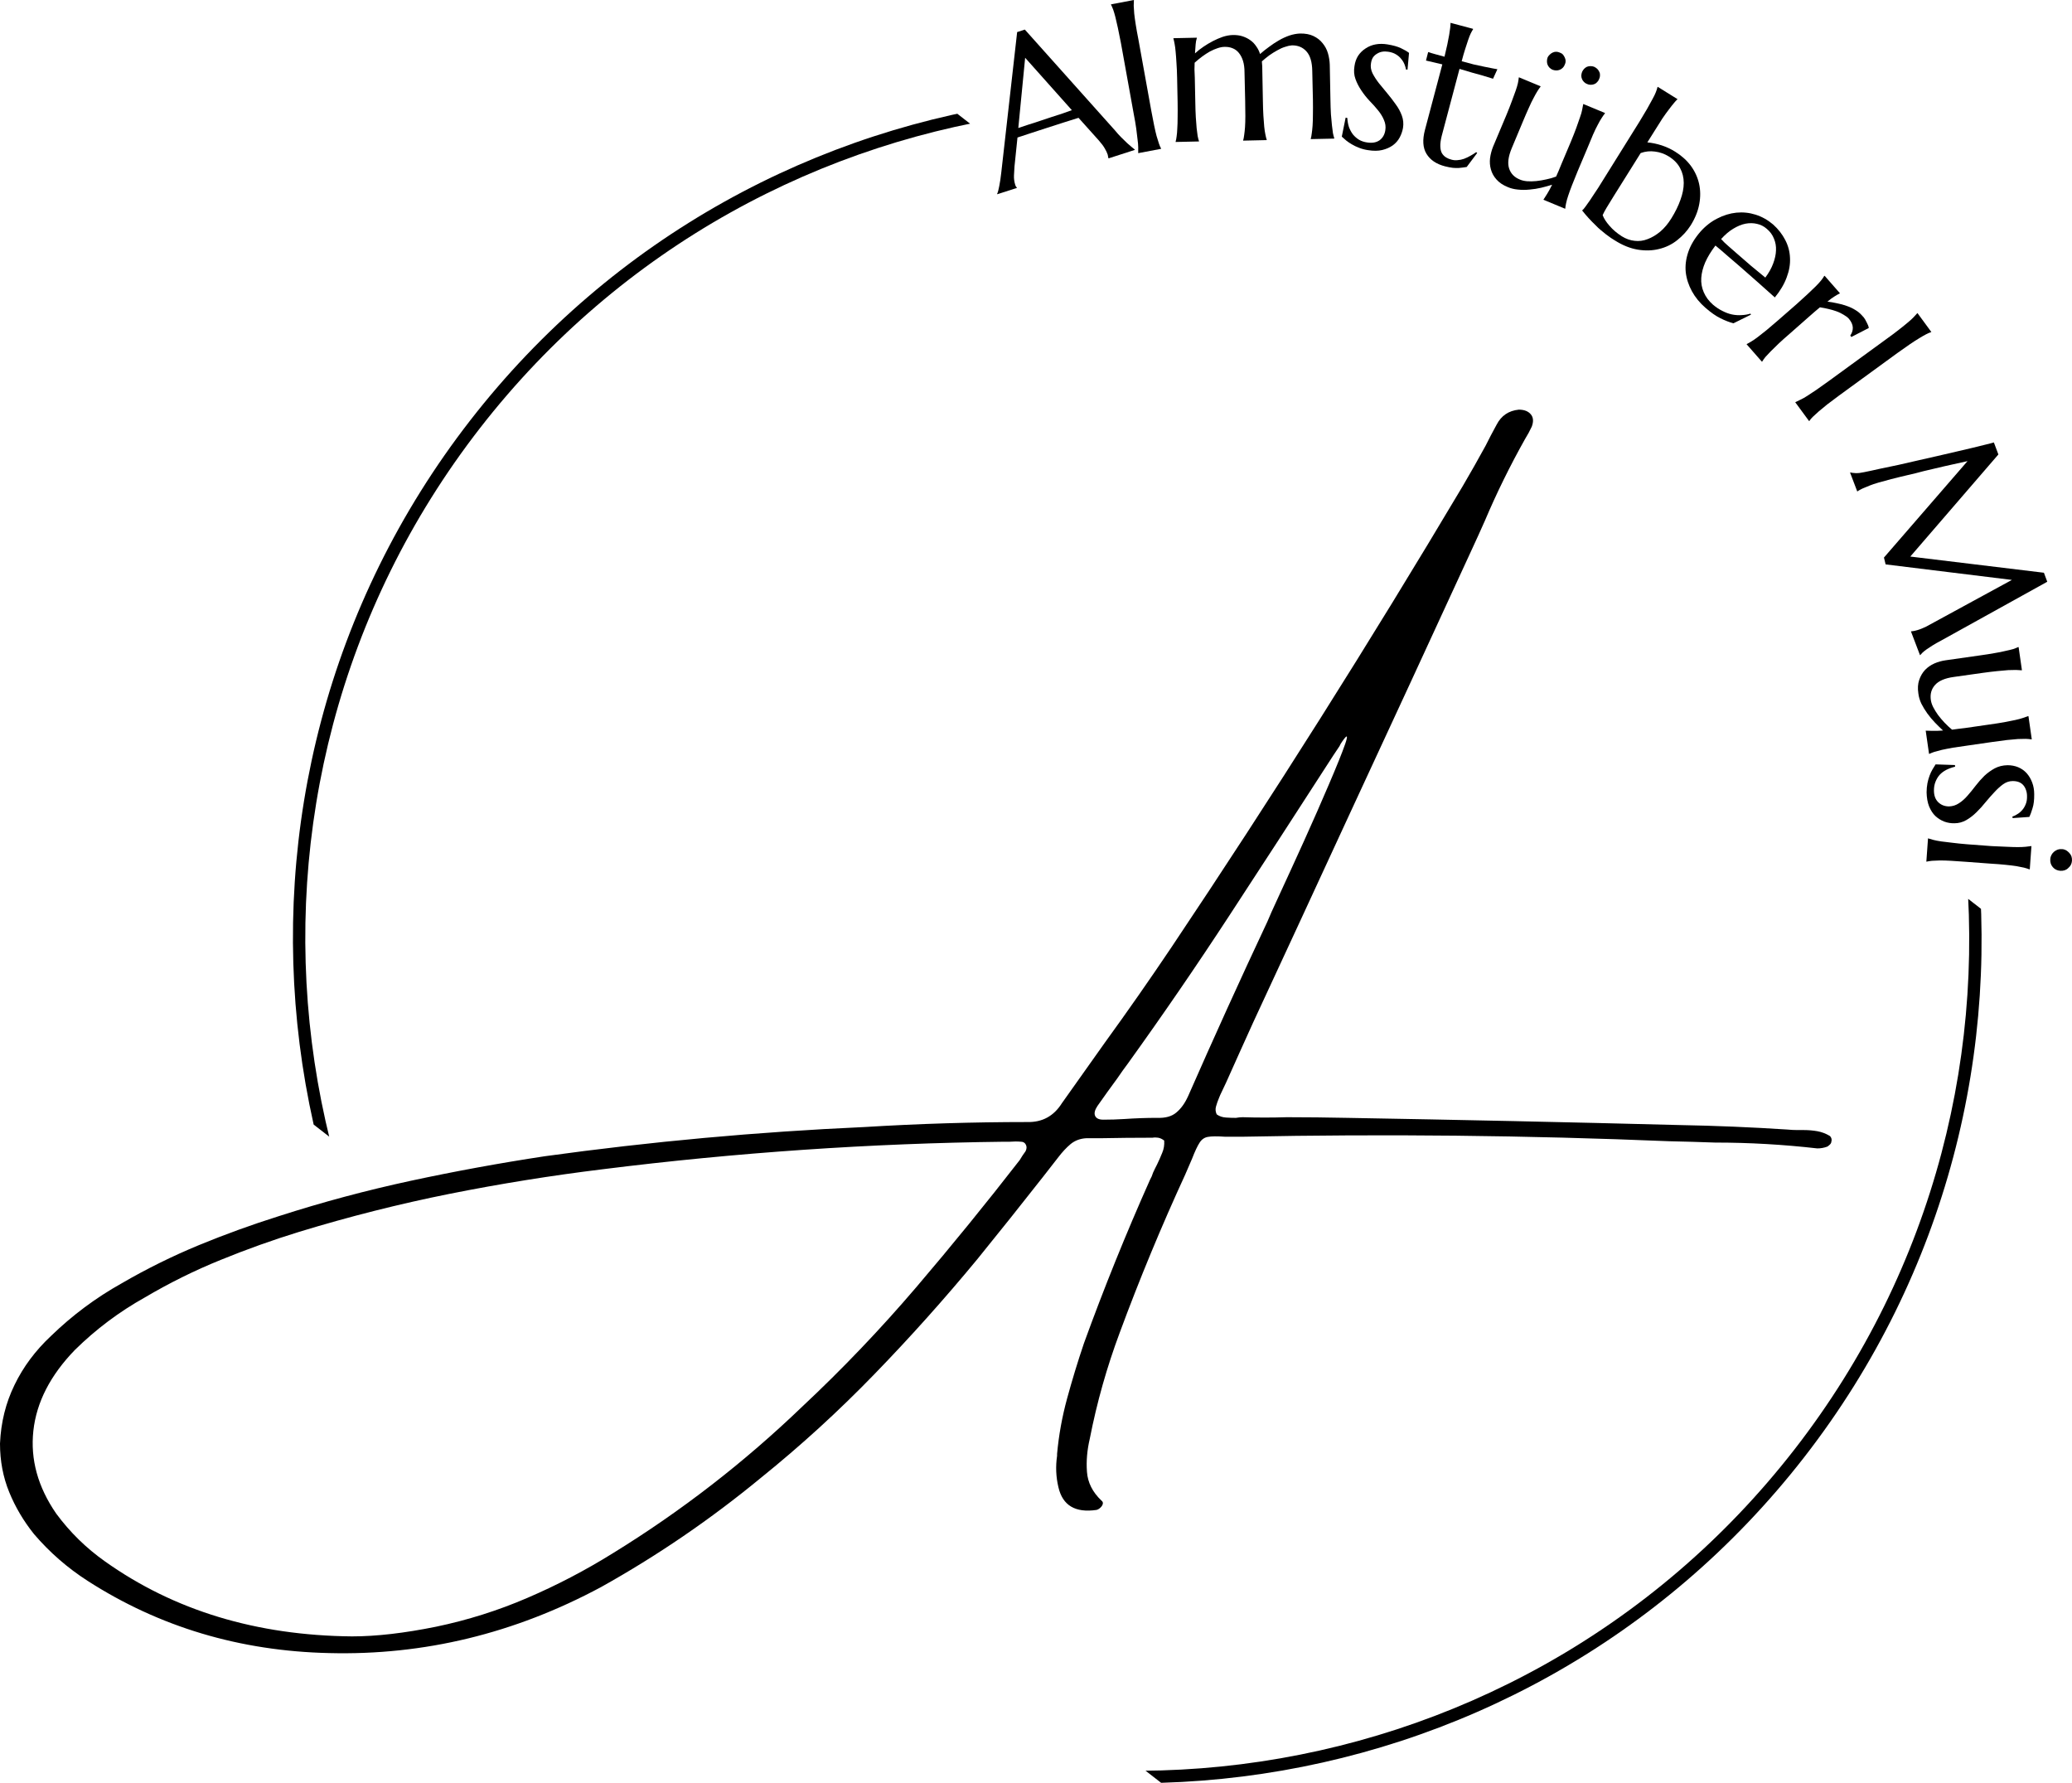 <?xml version="1.0" encoding="UTF-8" standalone="no"?>
<svg
   width="258.775"
   zoomAndPan="magnify"
   viewBox="0 0 194.081 167.003"
   height="222.671"
   preserveAspectRatio="xMidYMid"
   version="1.2"
   id="svg42"
   sodipodi:docname="favicon.svg"
   inkscape:version="1.4.2 (ebf0e940d0, 2025-05-08)"
   xmlns:inkscape="http://www.inkscape.org/namespaces/inkscape"
   xmlns:sodipodi="http://sodipodi.sourceforge.net/DTD/sodipodi-0.dtd"
   xmlns="http://www.w3.org/2000/svg"
   xmlns:svg="http://www.w3.org/2000/svg">
  <sodipodi:namedview
     id="namedview42"
     pagecolor="#ffffff"
     bordercolor="#000000"
     borderopacity="0.25"
     inkscape:showpageshadow="2"
     inkscape:pageopacity="0.0"
     inkscape:pagecheckerboard="0"
     inkscape:deskcolor="#d1d1d1"
     inkscape:zoom="1.516"
     inkscape:cx="138.19261"
     inkscape:cy="111.47757"
     inkscape:window-width="1920"
     inkscape:window-height="1011"
     inkscape:window-x="0"
     inkscape:window-y="0"
     inkscape:window-maximized="1"
     inkscape:current-layer="svg42" />
  <defs
     id="defs4">
    <clipPath
       id="ffd4153603">
      <path
         d="M 111,112 H 270 V 271 H 111 Z m 0,0"
         id="path1" />
    </clipPath>
    <clipPath
       id="0b10210aaf">
      <path
         d="m 90.785,191.297 68.543,-88.258 124.988,97.062 -68.543,88.262 z m 0,0"
         id="path2" />
    </clipPath>
    <clipPath
       id="0ceaa487d7">
      <path
         d="m 90.727,191.375 69.461,-89.445 124.988,97.066 -69.465,89.445 z m 0,0"
         id="path3" />
    </clipPath>
    <clipPath
       id="7cd953c83e">
      <path
         d="M 79.707,205.562 176.773,80.574 301.758,177.641 204.695,302.625 Z m 0,0"
         id="path4" />
    </clipPath>
  </defs>
  <g
     id="49716177c2"
     transform="translate(-84.209,-103.685)">
    <g
       clip-rule="nonzero"
       clip-path="url(#ffd4153603)"
       id="g8">
      <g
         clip-rule="nonzero"
         clip-path="url(#0b10210aaf)"
         id="g7">
        <g
           clip-rule="nonzero"
           clip-path="url(#0ceaa487d7)"
           id="g6">
          <g
             clip-rule="nonzero"
             clip-path="url(#7cd953c83e)"
             id="g5">
            <path
               style="fill:#000000;fill-opacity:1;fill-rule:nonzero;stroke:none"
               d="m 253.227,240.133 c -26.754,34.449 -76.578,40.715 -111.027,13.961 -34.445,-26.754 -40.711,-76.578 -13.957,-111.023 26.75,-34.449 76.574,-40.715 111.023,-13.961 34.449,26.75 40.715,76.578 13.961,111.023 z m -124.062,-96.348 c -26.371,33.957 -20.203,83.016 13.754,109.387 33.957,26.367 83.016,20.199 109.387,-13.754 26.367,-33.957 20.199,-83.016 -13.754,-109.387 -33.957,-26.371 -83.016,-20.199 -109.387,13.754 z m 0,0"
               id="path5" />
          </g>
        </g>
      </g>
    </g>
    <g
       style="fill:#000000;fill-opacity:1"
       id="g10">
      <g
         transform="translate(119.959,233.973)"
         id="g9">
        <path
           style="stroke:none"
           d="m 134.469,-22.734 c -3.168,-0.363 -6.359,-0.547 -9.578,-0.547 -1.406,-0.051 -2.84,-0.094 -4.297,-0.125 -13.293,-0.551 -26.609,-0.691 -39.953,-0.422 -0.668,0 -1.215,0 -1.641,0 -0.742,-0.051 -1.277,-0.047 -1.609,0.016 -0.324,0.055 -0.586,0.234 -0.781,0.547 -0.199,0.305 -0.434,0.805 -0.703,1.5 -0.18,0.398 -0.391,0.891 -0.641,1.484 -2.23,4.844 -4.273,9.773 -6.125,14.781 -1.211,3.242 -2.148,6.555 -2.812,9.953 -0.25,1.062 -0.34,2.094 -0.266,3.094 0.07,1.008 0.523,1.91 1.359,2.703 0.113,0.082 0.156,0.188 0.125,0.312 -0.031,0.125 -0.105,0.238 -0.219,0.344 -0.117,0.113 -0.242,0.188 -0.375,0.219 -1.98,0.289 -3.168,-0.418 -3.562,-2.125 -0.23,-0.961 -0.273,-1.945 -0.125,-2.953 0,-0.086 0,-0.141 0,-0.172 0.156,-1.742 0.469,-3.469 0.938,-5.188 0.469,-1.719 0.992,-3.441 1.578,-5.172 1.875,-5.164 3.938,-10.27 6.188,-15.312 0.125,-0.219 0.219,-0.438 0.281,-0.656 0.113,-0.25 0.238,-0.504 0.375,-0.766 0.176,-0.363 0.336,-0.727 0.484,-1.094 0.156,-0.363 0.219,-0.75 0.188,-1.156 -0.188,-0.145 -0.375,-0.234 -0.562,-0.266 -0.18,-0.031 -0.355,-0.031 -0.531,0 -0.031,0 -0.074,0 -0.125,0 -1.562,0 -3.133,0.016 -4.703,0.047 -0.43,0 -0.887,0 -1.375,0 -0.574,0.031 -1.062,0.215 -1.469,0.547 -0.398,0.336 -0.777,0.742 -1.141,1.219 -0.48,0.617 -0.961,1.23 -1.438,1.844 -2.043,2.605 -4.102,5.184 -6.172,7.734 -3.074,3.719 -6.281,7.305 -9.625,10.75 -3.336,3.445 -6.875,6.68 -10.625,9.703 -4.711,3.883 -9.711,7.301 -15,10.25 -8.094,4.344 -16.578,6.398 -25.453,6.172 -8.363,-0.188 -15.906,-2.445 -22.625,-6.766 -1.883,-1.211 -3.555,-2.668 -5.016,-4.375 -0.977,-1.219 -1.754,-2.531 -2.328,-3.938 C -35.461,8.055 -35.75,6.539 -35.75,4.906 c 0.086,-1.98 0.539,-3.809 1.359,-5.484 0.812,-1.688 1.953,-3.219 3.422,-4.594 2,-1.938 4.203,-3.578 6.609,-4.922 2.344,-1.363 4.758,-2.555 7.234,-3.578 2.48,-1.02 4.98,-1.926 7.5,-2.719 4.074,-1.312 8.195,-2.414 12.359,-3.312 4.164,-0.895 8.348,-1.66 12.547,-2.297 9.945,-1.375 19.922,-2.285 29.922,-2.734 5.113,-0.312 10.207,-0.469 15.281,-0.469 1.395,0.031 2.473,-0.555 3.234,-1.766 1.344,-1.895 2.691,-3.797 4.047,-5.703 2.113,-2.914 4.188,-5.883 6.219,-8.906 9.488,-14.164 18.582,-28.562 27.281,-43.188 0.727,-1.238 1.441,-2.5 2.141,-3.781 0.32,-0.645 0.664,-1.301 1.031,-1.969 0.438,-0.844 1.129,-1.312 2.078,-1.406 0.508,0 0.883,0.148 1.125,0.438 0.238,0.281 0.27,0.664 0.094,1.141 -0.188,0.406 -0.398,0.793 -0.625,1.156 -1.418,2.523 -2.672,5.074 -3.766,7.656 -0.406,0.918 -0.812,1.812 -1.219,2.688 -3.824,8.312 -7.668,16.633 -11.531,24.953 -2.961,6.418 -5.938,12.855 -8.938,19.312 -0.867,1.906 -1.719,3.805 -2.562,5.688 -0.188,0.406 -0.371,0.793 -0.547,1.156 -0.031,0.086 -0.07,0.172 -0.109,0.266 -0.117,0.273 -0.211,0.539 -0.281,0.797 -0.074,0.25 -0.055,0.5 0.062,0.75 0.25,0.18 0.539,0.277 0.875,0.297 0.332,0.023 0.641,0.031 0.922,0.031 0.227,-0.039 0.438,-0.062 0.625,-0.062 1.375,0.043 2.758,0.043 4.156,0 1.883,0 3.781,0.023 5.688,0.062 10.352,0.18 20.711,0.402 31.078,0.672 3.395,0.062 6.77,0.203 10.125,0.422 0.301,0.031 0.613,0.047 0.938,0.047 0.188,0 0.391,0 0.609,0 0.426,0 0.844,0.039 1.25,0.109 0.406,0.074 0.789,0.219 1.156,0.438 0.07,0.055 0.125,0.133 0.156,0.234 0.031,0.105 0.031,0.195 0,0.266 0,0.117 -0.047,0.219 -0.141,0.312 -0.094,0.086 -0.172,0.148 -0.234,0.188 -0.305,0.117 -0.621,0.172 -0.953,0.172 z M 60.312,-22.469 c 0.113,-0.227 0.125,-0.43 0.031,-0.609 -0.094,-0.188 -0.246,-0.281 -0.453,-0.281 -0.336,-0.031 -0.684,-0.031 -1.047,0 -0.188,0 -0.371,0 -0.547,0 -12.523,0.148 -25.055,1.008 -37.594,2.578 -4.793,0.586 -9.562,1.352 -14.312,2.297 -4.742,0.949 -9.441,2.137 -14.109,3.562 -2.477,0.762 -4.926,1.637 -7.344,2.625 -2.426,0.98 -4.797,2.152 -7.109,3.516 -2.406,1.344 -4.594,2.984 -6.562,4.922 -2.301,2.375 -3.598,4.898 -3.891,7.578 -0.289,2.676 0.422,5.258 2.141,7.75 1.281,1.738 2.809,3.234 4.578,4.484 6.469,4.594 14.18,6.93 23.125,7.016 2.281,0 4.906,-0.305 7.875,-0.906 2.957,-0.617 5.812,-1.516 8.562,-2.703 2.75,-1.18 5.422,-2.574 8.016,-4.188 C 28.055,11.242 33.969,6.664 39.406,1.438 c 3.77,-3.531 7.32,-7.25 10.656,-11.156 3.332,-3.906 6.566,-7.879 9.703,-11.922 0.176,-0.301 0.359,-0.578 0.547,-0.828 z m 15.219,-5.141 c 2.406,-5.477 4.883,-10.938 7.438,-16.375 0.113,-0.301 0.5,-1.16 1.156,-2.578 0.656,-1.414 1.41,-3.066 2.266,-4.953 0.852,-1.883 1.633,-3.66 2.344,-5.328 0.719,-1.676 1.223,-2.93 1.516,-3.766 0.289,-0.844 0.203,-0.926 -0.266,-0.25 -0.117,0.156 -0.203,0.309 -0.266,0.453 -0.398,0.586 -0.777,1.164 -1.141,1.734 -3.043,4.719 -6.102,9.43 -9.172,14.125 -3.062,4.688 -6.234,9.312 -9.516,13.875 -0.324,0.43 -0.648,0.883 -0.969,1.359 -0.637,0.867 -1.262,1.734 -1.875,2.609 -0.25,0.375 -0.324,0.684 -0.219,0.922 0.113,0.242 0.367,0.359 0.766,0.359 0.664,0 1.32,-0.02 1.969,-0.062 1.031,-0.07 2.051,-0.109 3.062,-0.109 0.781,0.031 1.383,-0.133 1.812,-0.5 0.438,-0.363 0.801,-0.867 1.094,-1.516 z m 0,0"
           id="path8" />
      </g>
    </g>
    <g
       style="fill:#000000;fill-opacity:1"
       id="g12">
      <g
         transform="translate(177.796,121.814)"
         id="g11">
        <path
           style="stroke:none"
           d="m 10.25,-3.297 -0.016,-0.031 c 0,-0.031 -0.012,-0.078 -0.031,-0.141 -0.012,-0.07 -0.023,-0.129 -0.031,-0.172 -0.062,-0.188 -0.156,-0.383 -0.281,-0.594 -0.125,-0.219 -0.312,-0.469 -0.562,-0.75 L 7.438,-7.094 C 7.102,-6.988 6.656,-6.848 6.094,-6.672 5.539,-6.492 4.941,-6.301 4.297,-6.094 3.816,-5.938 3.352,-5.785 2.906,-5.641 2.457,-5.492 2.062,-5.363 1.719,-5.25 L 1.438,-2.531 c -0.012,0.25 -0.027,0.527 -0.047,0.828 C 1.379,-1.41 1.414,-1.125 1.5,-0.844 c 0.02,0.074 0.047,0.137 0.078,0.188 0.031,0.043 0.055,0.074 0.078,0.094 L 1.672,-0.531 -0.172,0.062 -0.188,0.031 c 0.074,-0.156 0.141,-0.406 0.203,-0.75 0.07,-0.344 0.133,-0.766 0.188,-1.266 L 1.688,-15.125 l 0.719,-0.234 8.453,9.453 c 0.188,0.23 0.379,0.445 0.578,0.641 0.207,0.199 0.395,0.383 0.562,0.547 0.176,0.156 0.328,0.289 0.453,0.391 0.125,0.105 0.207,0.172 0.25,0.203 l 0.016,0.031 z M 2.781,-6.469 C 3.125,-6.57 3.477,-6.688 3.844,-6.812 4.219,-6.938 4.578,-7.055 4.922,-7.172 5.273,-7.285 5.613,-7.395 5.938,-7.5 6.258,-7.613 6.551,-7.719 6.812,-7.812 l -4.375,-4.906 -0.641,6.578 z m 0,0"
           id="path10" />
      </g>
    </g>
    <g
       style="fill:#000000;fill-opacity:1"
       id="g14">
      <g
         transform="translate(189.59,118.248)"
         id="g13">
        <path
           style="stroke:none"
           d="m -0.391,-10.562 c -0.102,-0.531 -0.195,-0.992 -0.281,-1.391 C -0.766,-12.348 -0.844,-12.688 -0.906,-12.969 -0.977,-13.25 -1.047,-13.477 -1.109,-13.656 -1.18,-13.844 -1.25,-14 -1.312,-14.125 v -0.031 l 2.141,-0.406 v 0.031 c -0.012,0.148 -0.016,0.32 -0.016,0.516 0.008,0.188 0.023,0.43 0.047,0.719 0.031,0.293 0.078,0.637 0.141,1.031 0.062,0.398 0.145,0.859 0.25,1.391 l 1.203,6.656 c 0.102,0.523 0.191,0.98 0.266,1.375 0.082,0.398 0.16,0.734 0.234,1.016 0.082,0.281 0.156,0.516 0.219,0.703 0.062,0.188 0.129,0.344 0.203,0.469 V -0.625 L 1.234,-0.219 V -0.25 c 0,-0.145 0,-0.316 0,-0.516 0,-0.195 -0.023,-0.441 -0.062,-0.734 -0.031,-0.289 -0.074,-0.633 -0.125,-1.031 C 0.992,-2.926 0.914,-3.383 0.812,-3.906 Z m 0,0"
           id="path12" />
      </g>
    </g>
    <g
       style="fill:#000000;fill-opacity:1"
       id="g16">
      <g
         transform="translate(193.14,117.012)"
         id="g15">
        <path
           style="stroke:none"
           d="M 7.641,-6.547 C 7.641,-6.961 7.594,-7.32 7.5,-7.625 7.406,-7.926 7.273,-8.176 7.109,-8.375 6.953,-8.57 6.754,-8.719 6.516,-8.812 c -0.23,-0.094 -0.48,-0.133 -0.75,-0.125 -0.199,0 -0.418,0.043 -0.656,0.125 -0.23,0.074 -0.469,0.18 -0.719,0.312 -0.242,0.137 -0.48,0.293 -0.719,0.469 -0.242,0.18 -0.477,0.371 -0.703,0.578 -0.012,0.199 -0.016,0.414 -0.016,0.641 0.008,0.23 0.02,0.48 0.031,0.75 l 0.047,2.297 c 0.008,0.531 0.023,1 0.047,1.406 0.031,0.398 0.055,0.742 0.078,1.031 0.031,0.293 0.062,0.539 0.094,0.734 0.039,0.199 0.082,0.359 0.125,0.484 v 0.031 L 1.188,-0.031 V -0.062 c 0.039,-0.133 0.07,-0.301 0.094,-0.5 0.031,-0.195 0.051,-0.441 0.062,-0.734 0.02,-0.289 0.031,-0.633 0.031,-1.031 0.008,-0.406 0.008,-0.875 0,-1.406 L 1.328,-6.031 C 1.316,-6.57 1.297,-7.039 1.266,-7.438 1.242,-7.844 1.219,-8.191 1.188,-8.484 1.164,-8.773 1.133,-9.016 1.094,-9.203 1.062,-9.398 1.023,-9.566 0.984,-9.703 V -9.75 l 2.188,-0.047 V -9.75 c -0.055,0.156 -0.09,0.352 -0.109,0.578 -0.023,0.219 -0.043,0.5 -0.062,0.844 0.238,-0.219 0.504,-0.426 0.797,-0.625 0.289,-0.195 0.586,-0.375 0.891,-0.531 0.301,-0.156 0.602,-0.285 0.906,-0.391 0.312,-0.102 0.617,-0.16 0.922,-0.172 0.363,-0.008 0.68,0.031 0.953,0.125 0.281,0.094 0.523,0.219 0.734,0.375 0.219,0.156 0.398,0.352 0.547,0.578 0.156,0.219 0.27,0.453 0.344,0.703 0.258,-0.227 0.539,-0.453 0.844,-0.672 0.301,-0.227 0.609,-0.43 0.922,-0.609 0.32,-0.188 0.648,-0.336 0.984,-0.453 0.344,-0.113 0.676,-0.176 1,-0.188 0.488,-0.008 0.906,0.07 1.25,0.234 0.352,0.168 0.641,0.391 0.859,0.672 0.227,0.273 0.395,0.586 0.5,0.938 0.102,0.355 0.16,0.715 0.172,1.078 l 0.062,3.234 c 0.008,0.531 0.023,1 0.047,1.406 0.031,0.398 0.062,0.742 0.094,1.031 0.031,0.293 0.062,0.539 0.094,0.734 0.039,0.188 0.082,0.352 0.125,0.484 v 0.031 l -2.203,0.047 v -0.031 c 0.039,-0.133 0.07,-0.301 0.094,-0.5 0.031,-0.195 0.055,-0.441 0.078,-0.734 0.02,-0.289 0.031,-0.633 0.031,-1.031 0.008,-0.406 0.008,-0.875 0,-1.406 l -0.062,-2.688 c -0.012,-0.832 -0.195,-1.441 -0.547,-1.828 -0.344,-0.383 -0.797,-0.57 -1.359,-0.562 -0.188,0.012 -0.402,0.059 -0.641,0.141 -0.242,0.074 -0.484,0.184 -0.734,0.328 -0.25,0.137 -0.5,0.293 -0.75,0.469 -0.242,0.18 -0.469,0.367 -0.688,0.562 0.008,0.074 0.016,0.152 0.016,0.234 0.008,0.074 0.016,0.141 0.016,0.203 l 0.062,3.234 c 0.008,0.531 0.023,1 0.047,1.406 0.031,0.398 0.055,0.742 0.078,1.031 0.031,0.293 0.066,0.539 0.109,0.734 0.039,0.199 0.082,0.367 0.125,0.5 v 0.031 L 7.516,-0.156 V -0.188 c 0.039,-0.133 0.07,-0.301 0.094,-0.5 0.031,-0.195 0.055,-0.441 0.078,-0.734 0.02,-0.289 0.031,-0.633 0.031,-1.031 0,-0.406 -0.008,-0.875 -0.016,-1.406 z m 0,0"
           id="path14" />
      </g>
    </g>
    <g
       style="fill:#000000;fill-opacity:1"
       id="g18">
      <g
         transform="translate(209.159,117.029)"
         id="g17">
        <path
           style="stroke:none"
           d="M 6.891,-6.828 H 6.75 C 6.727,-6.973 6.68,-7.133 6.609,-7.312 6.535,-7.5 6.43,-7.672 6.297,-7.828 6.172,-7.992 6.008,-8.133 5.812,-8.25 5.613,-8.375 5.367,-8.457 5.078,-8.5 4.879,-8.531 4.691,-8.531 4.516,-8.5 4.336,-8.469 4.176,-8.406 4.031,-8.312 3.883,-8.227 3.758,-8.113 3.656,-7.969 3.562,-7.82 3.5,-7.641 3.469,-7.422 c -0.055,0.312 -0.008,0.625 0.141,0.938 0.156,0.305 0.352,0.609 0.594,0.922 0.25,0.312 0.516,0.637 0.797,0.969 0.281,0.336 0.539,0.672 0.781,1.016 0.25,0.336 0.441,0.688 0.578,1.062 C 6.492,-2.148 6.531,-1.77 6.469,-1.375 6.414,-1.062 6.312,-0.758 6.156,-0.469 6,-0.176 5.785,0.066 5.516,0.266 5.242,0.461 4.914,0.609 4.531,0.703 4.145,0.797 3.703,0.801 3.203,0.719 2.898,0.676 2.617,0.602 2.359,0.5 2.109,0.406 1.879,0.297 1.672,0.172 1.473,0.055 1.297,-0.062 1.141,-0.188 0.984,-0.32 0.848,-0.441 0.734,-0.547 L 1.094,-2.328 1.25,-2.297 c 0.02,0.312 0.07,0.602 0.156,0.859 0.094,0.25 0.219,0.48 0.375,0.688 0.164,0.199 0.359,0.367 0.578,0.5 C 2.578,-0.125 2.832,-0.039 3.125,0 3.582,0.07 3.961,0.004 4.266,-0.203 4.566,-0.422 4.75,-0.738 4.812,-1.156 4.863,-1.477 4.82,-1.789 4.688,-2.094 4.562,-2.406 4.375,-2.711 4.125,-3.016 3.883,-3.316 3.617,-3.613 3.328,-3.906 3.047,-4.207 2.789,-4.531 2.562,-4.875 2.332,-5.219 2.148,-5.57 2.016,-5.938 1.879,-6.312 1.848,-6.719 1.922,-7.156 1.973,-7.52 2.086,-7.844 2.266,-8.125 2.453,-8.406 2.688,-8.633 2.969,-8.812 3.25,-9 3.562,-9.125 3.906,-9.188 4.25,-9.25 4.613,-9.25 5,-9.188 c 0.531,0.086 0.957,0.203 1.281,0.359 0.332,0.156 0.582,0.305 0.75,0.438 z m 0,0"
           id="path16" />
      </g>
    </g>
    <g
       style="fill:#000000;fill-opacity:1"
       id="g20">
      <g
         transform="translate(215.294,117.934)"
         id="g19">
        <path
           style="stroke:none"
           d="M 4.875,0.703 C 5.051,0.754 5.238,0.77 5.438,0.75 5.645,0.738 5.848,0.695 6.047,0.625 6.242,0.551 6.441,0.457 6.641,0.344 6.836,0.238 7.02,0.125 7.188,0 l 0.094,0.078 -0.984,1.312 C 6.203,1.398 6.094,1.414 5.969,1.438 5.852,1.457 5.711,1.473 5.547,1.484 5.391,1.492 5.207,1.488 5,1.469 4.789,1.445 4.547,1.398 4.266,1.328 3.453,1.117 2.875,0.727 2.531,0.156 2.188,-0.406 2.141,-1.156 2.391,-2.094 l 1.625,-6.125 L 2.484,-8.578 2.688,-9.375 c 0.188,0.062 0.41,0.133 0.672,0.203 0.258,0.074 0.547,0.152 0.859,0.234 0.102,-0.438 0.191,-0.82 0.266,-1.156 0.07,-0.344 0.129,-0.641 0.172,-0.891 0.039,-0.25 0.07,-0.461 0.094,-0.641 0.02,-0.176 0.031,-0.32 0.031,-0.438 v -0.047 l 2.109,0.562 V -11.5 c -0.062,0.094 -0.137,0.227 -0.219,0.391 -0.074,0.156 -0.152,0.355 -0.234,0.594 -0.086,0.242 -0.18,0.527 -0.281,0.859 -0.105,0.324 -0.215,0.703 -0.328,1.141 0.375,0.105 0.742,0.203 1.109,0.297 0.375,0.086 0.711,0.156 1.016,0.219 0.312,0.062 0.57,0.117 0.781,0.156 0.219,0.043 0.363,0.07 0.438,0.078 L 8.766,-6.875 C 8.453,-6.969 8.129,-7.066 7.797,-7.172 7.504,-7.254 7.164,-7.348 6.781,-7.453 6.406,-7.566 6.02,-7.68 5.625,-7.797 L 3.953,-1.5 c -0.094,0.387 -0.137,0.711 -0.125,0.969 0.008,0.262 0.062,0.477 0.156,0.641 C 4.086,0.273 4.219,0.406 4.375,0.5 c 0.156,0.094 0.32,0.16 0.5,0.203 z m 0,0"
           id="path18" />
      </g>
    </g>
    <g
       style="fill:#000000;fill-opacity:1"
       id="g22">
      <g
         transform="translate(221.718,119.455)"
         id="g21">
        <path
           style="stroke:none"
           d="M 4.094,-1.891 C 3.77,-1.117 3.688,-0.488 3.844,0 4,0.488 4.336,0.836 4.859,1.047 5.047,1.129 5.27,1.18 5.531,1.203 5.801,1.223 6.086,1.219 6.391,1.188 6.703,1.156 7.016,1.102 7.328,1.031 7.648,0.969 7.957,0.879 8.25,0.766 8.32,0.598 8.398,0.422 8.484,0.234 8.566,0.047 8.648,-0.156 8.734,-0.375 L 9.625,-2.484 c 0.207,-0.5 0.379,-0.938 0.516,-1.312 0.133,-0.383 0.25,-0.711 0.344,-0.984 0.102,-0.281 0.172,-0.516 0.203,-0.703 0.039,-0.188 0.07,-0.352 0.094,-0.5 l 0.016,-0.047 2.031,0.844 -0.016,0.047 c -0.094,0.117 -0.195,0.258 -0.297,0.422 -0.105,0.156 -0.227,0.367 -0.359,0.625 -0.137,0.25 -0.289,0.562 -0.453,0.938 -0.156,0.375 -0.34,0.812 -0.547,1.312 L 10.266,0.266 C 10.066,0.754 9.895,1.18 9.75,1.547 9.602,1.922 9.484,2.25 9.391,2.531 9.297,2.812 9.227,3.051 9.188,3.25 9.145,3.445 9.117,3.613 9.109,3.75 L 9.094,3.781 7.062,2.938 7.078,2.906 C 7.172,2.77 7.281,2.598 7.406,2.391 7.539,2.18 7.695,1.895 7.875,1.531 7.551,1.633 7.211,1.727 6.859,1.812 6.504,1.895 6.141,1.953 5.766,1.984 c -0.375,0.039 -0.742,0.039 -1.094,0 C 4.328,1.953 4.008,1.875 3.719,1.75 3.258,1.562 2.906,1.32 2.656,1.031 2.406,0.75 2.234,0.438 2.141,0.094 2.047,-0.238 2.02,-0.586 2.062,-0.953 2.113,-1.328 2.207,-1.688 2.344,-2.031 L 3.594,-5 C 3.801,-5.5 3.973,-5.938 4.109,-6.312 4.254,-6.695 4.375,-7.023 4.469,-7.297 c 0.094,-0.27 0.16,-0.5 0.203,-0.688 0.039,-0.195 0.066,-0.363 0.078,-0.5 L 4.766,-8.531 6.797,-7.688 6.781,-7.641 C 6.695,-7.535 6.602,-7.398 6.5,-7.234 6.395,-7.066 6.273,-6.852 6.141,-6.594 c -0.137,0.25 -0.289,0.562 -0.453,0.938 -0.168,0.367 -0.355,0.797 -0.562,1.297 z m 3.359,-8.5 c 0.051,-0.102 0.117,-0.191 0.203,-0.266 0.082,-0.082 0.172,-0.145 0.266,-0.188 0.102,-0.051 0.211,-0.078 0.328,-0.078 0.113,0 0.227,0.027 0.344,0.078 0.125,0.043 0.223,0.105 0.297,0.188 0.07,0.086 0.129,0.18 0.172,0.281 0.051,0.105 0.078,0.215 0.078,0.328 0,0.117 -0.027,0.227 -0.078,0.328 -0.043,0.117 -0.105,0.215 -0.188,0.297 -0.086,0.086 -0.18,0.148 -0.281,0.188 -0.105,0.043 -0.215,0.062 -0.328,0.062 -0.105,0 -0.219,-0.02 -0.344,-0.062 C 7.805,-9.285 7.707,-9.352 7.625,-9.438 7.551,-9.52 7.492,-9.609 7.453,-9.703 c -0.043,-0.102 -0.062,-0.211 -0.062,-0.328 0,-0.125 0.02,-0.242 0.062,-0.359 z m 3.234,1.344 c 0.051,-0.102 0.113,-0.195 0.188,-0.281 0.082,-0.082 0.172,-0.145 0.266,-0.188 0.102,-0.039 0.211,-0.062 0.328,-0.062 0.125,0 0.238,0.023 0.344,0.062 0.113,0.055 0.211,0.121 0.297,0.203 0.082,0.086 0.145,0.18 0.188,0.281 0.051,0.105 0.07,0.215 0.062,0.328 0,0.117 -0.027,0.227 -0.078,0.328 -0.043,0.117 -0.105,0.215 -0.188,0.297 -0.074,0.086 -0.164,0.148 -0.266,0.188 -0.105,0.043 -0.219,0.062 -0.344,0.062 -0.117,0 -0.23,-0.023 -0.344,-0.078 -0.105,-0.039 -0.199,-0.102 -0.281,-0.188 -0.086,-0.082 -0.148,-0.176 -0.188,-0.281 -0.043,-0.102 -0.062,-0.211 -0.062,-0.328 0.008,-0.113 0.035,-0.227 0.078,-0.344 z m 0,0"
           id="path20" />
      </g>
    </g>
    <g
       style="fill:#000000;fill-opacity:1"
       id="g24">
      <g
         transform="translate(230.983,123.207)"
         id="g23">
        <path
           style="stroke:none"
           d="m 7.531,-6.188 c 0.445,0.043 0.895,0.137 1.344,0.281 0.445,0.148 0.867,0.344 1.266,0.594 0.602,0.375 1.094,0.82 1.469,1.328 0.375,0.512 0.629,1.07 0.766,1.672 0.133,0.605 0.141,1.242 0.016,1.906 C 12.273,0.25 12.008,0.91 11.594,1.578 11.25,2.117 10.82,2.586 10.312,2.984 9.812,3.379 9.25,3.648 8.625,3.797 8.008,3.953 7.348,3.973 6.641,3.859 5.93,3.742 5.207,3.453 4.469,2.984 4.375,2.93 4.258,2.859 4.125,2.766 3.988,2.672 3.836,2.562 3.672,2.438 3.516,2.312 3.348,2.176 3.172,2.031 3.004,1.895 2.844,1.742 2.688,1.578 2.457,1.359 2.234,1.129 2.016,0.891 1.805,0.66 1.609,0.426 1.422,0.188 c 0.082,-0.062 0.188,-0.184 0.312,-0.359 0.133,-0.176 0.273,-0.375 0.422,-0.594 0.145,-0.219 0.285,-0.43 0.422,-0.641 0.145,-0.207 0.258,-0.379 0.344,-0.516 l 3.859,-6.188 C 7.062,-8.566 7.301,-8.969 7.5,-9.312 7.695,-9.664 7.863,-9.969 8,-10.219 c 0.145,-0.258 0.254,-0.484 0.328,-0.672 0.07,-0.188 0.125,-0.348 0.156,-0.484 L 8.5,-11.391 l 1.859,1.156 -0.016,0.016 C 10.238,-10.125 10.125,-10 10,-9.844 9.875,-9.695 9.723,-9.504 9.547,-9.266 9.367,-9.035 9.164,-8.754 8.938,-8.422 c -0.219,0.336 -0.469,0.73 -0.75,1.188 z M 4.391,-1.172 C 4.117,-0.734 3.895,-0.367 3.719,-0.078 3.551,0.203 3.426,0.438 3.344,0.625 c 0.113,0.312 0.328,0.645 0.641,1 0.312,0.363 0.695,0.691 1.156,0.984 0.383,0.238 0.781,0.379 1.188,0.422 0.414,0.051 0.82,0 1.219,-0.156 0.406,-0.148 0.801,-0.383 1.188,-0.703 0.383,-0.324 0.734,-0.742 1.047,-1.25 0.363,-0.586 0.645,-1.156 0.844,-1.719 0.207,-0.562 0.312,-1.094 0.312,-1.594 0,-0.508 -0.117,-0.973 -0.344,-1.391 C 10.375,-4.207 10.02,-4.57 9.531,-4.875 9.125,-5.125 8.691,-5.273 8.234,-5.328 7.785,-5.391 7.344,-5.344 6.906,-5.188 Z m 0,0"
           id="path22" />
      </g>
    </g>
    <g
       style="fill:#000000;fill-opacity:1"
       id="g26">
      <g
         transform="translate(239.767,128.635)"
         id="g25">
        <path
           style="stroke:none"
           d="M 4.188,3.875 C 3.656,3.414 3.234,2.898 2.922,2.328 2.609,1.754 2.414,1.16 2.344,0.547 2.281,-0.066 2.359,-0.695 2.578,-1.344 c 0.219,-0.645 0.594,-1.273 1.125,-1.891 0.477,-0.539 1.008,-0.957 1.594,-1.25 0.582,-0.301 1.176,-0.484 1.781,-0.547 0.613,-0.062 1.219,0 1.812,0.188 0.594,0.188 1.141,0.496 1.641,0.922 0.477,0.43 0.852,0.906 1.125,1.438 0.281,0.531 0.43,1.094 0.453,1.688 0.031,0.594 -0.074,1.203 -0.312,1.828 C 11.566,1.664 11.195,2.289 10.688,2.906 10.156,2.426 9.617,1.945 9.078,1.469 8.547,1 7.988,0.508 7.406,0 6.988,-0.363 6.582,-0.711 6.188,-1.047 5.801,-1.391 5.445,-1.691 5.125,-1.953 c -0.406,0.531 -0.727,1.055 -0.953,1.562 -0.219,0.508 -0.344,1 -0.375,1.469 -0.031,0.469 0.047,0.914 0.234,1.344 0.188,0.438 0.477,0.828 0.875,1.172 0.281,0.238 0.57,0.43 0.875,0.578 C 6.082,4.328 6.379,4.438 6.672,4.5 6.973,4.562 7.27,4.582 7.562,4.562 7.863,4.551 8.145,4.504 8.406,4.422 L 8.453,4.516 6.812,5.328 C 6.445,5.234 6.039,5.078 5.594,4.859 5.156,4.641 4.688,4.312 4.188,3.875 Z m 2.859,-5.156 c 0.469,0.406 0.941,0.82 1.422,1.234 0.488,0.406 0.93,0.77 1.328,1.094 0.332,-0.449 0.578,-0.887 0.734,-1.312 0.164,-0.438 0.254,-0.848 0.266,-1.234 0.02,-0.383 -0.043,-0.75 -0.188,-1.094 C 10.473,-2.945 10.25,-3.254 9.938,-3.516 9.664,-3.754 9.359,-3.91 9.016,-3.984 8.672,-4.066 8.312,-4.07 7.938,-4 7.57,-3.926 7.191,-3.77 6.797,-3.531 6.41,-3.301 6.031,-2.977 5.656,-2.562 c 0.188,0.211 0.398,0.418 0.641,0.625 0.238,0.211 0.488,0.43 0.75,0.656 z m 0,0"
           id="path24" />
      </g>
    </g>
    <g
       style="fill:#000000;fill-opacity:1"
       id="g28">
      <g
         transform="translate(247.024,135.028)"
         id="g27">
        <path
           style="stroke:none"
           d="M 5.469,-2.859 C 5.875,-3.223 6.223,-3.539 6.516,-3.812 c 0.289,-0.27 0.539,-0.508 0.75,-0.719 0.207,-0.207 0.375,-0.391 0.5,-0.547 0.125,-0.156 0.219,-0.289 0.281,-0.406 L 8.094,-5.516 9.531,-3.875 9.484,-3.844 c -0.137,0.062 -0.293,0.152 -0.469,0.266 -0.18,0.105 -0.398,0.266 -0.656,0.484 0.289,0.031 0.594,0.086 0.906,0.156 0.32,0.062 0.625,0.148 0.906,0.25 0.281,0.094 0.547,0.219 0.797,0.375 0.25,0.148 0.461,0.324 0.641,0.531 0.125,0.125 0.219,0.246 0.281,0.359 0.062,0.105 0.113,0.203 0.156,0.297 0.051,0.094 0.094,0.184 0.125,0.266 0.031,0.086 0.051,0.164 0.062,0.234 L 10.594,0.219 10.5,0.078 c 0.164,-0.238 0.242,-0.488 0.234,-0.75 -0.012,-0.27 -0.137,-0.547 -0.375,-0.828 -0.125,-0.133 -0.293,-0.258 -0.5,-0.375 C 9.66,-2 9.441,-2.102 9.203,-2.188 8.973,-2.27 8.723,-2.344 8.453,-2.406 8.191,-2.469 7.926,-2.52 7.656,-2.562 7.5,-2.438 7.336,-2.301 7.172,-2.156 c -0.156,0.137 -0.324,0.281 -0.5,0.438 l -1.844,1.625 C 4.43,0.25 4.086,0.555 3.797,0.828 3.504,1.109 3.254,1.352 3.047,1.562 2.848,1.77 2.68,1.945 2.547,2.094 2.422,2.25 2.32,2.391 2.25,2.516 L 2.219,2.531 0.781,0.891 0.812,0.875 C 0.938,0.812 1.082,0.727 1.25,0.625 1.426,0.52 1.629,0.379 1.859,0.203 2.086,0.023 2.359,-0.188 2.672,-0.438 2.984,-0.695 3.336,-1 3.734,-1.344 Z m 0,0"
           id="path26" />
      </g>
    </g>
    <g
       style="fill:#000000;fill-opacity:1"
       id="g30">
      <g
         transform="translate(251.631,140.34)"
         id="g29">
        <path
           style="stroke:none"
           d="m 9.344,-4.953 c 0.438,-0.312 0.812,-0.594 1.125,-0.844 0.32,-0.25 0.594,-0.469 0.812,-0.656 0.227,-0.188 0.41,-0.352 0.547,-0.5 0.133,-0.145 0.242,-0.266 0.328,-0.359 l 0.031,-0.016 1.297,1.766 -0.031,0.016 c -0.137,0.043 -0.293,0.109 -0.469,0.203 -0.168,0.086 -0.375,0.203 -0.625,0.359 -0.25,0.148 -0.543,0.336 -0.875,0.562 -0.336,0.23 -0.719,0.5 -1.156,0.812 L 4.859,0.375 C 4.43,0.688 4.055,0.969 3.734,1.219 3.422,1.469 3.156,1.688 2.938,1.875 2.719,2.07 2.535,2.238 2.391,2.375 2.242,2.52 2.133,2.648 2.062,2.766 L 2.031,2.781 0.734,1.016 0.766,1 C 0.891,0.938 1.039,0.863 1.219,0.781 1.406,0.695 1.617,0.578 1.859,0.422 c 0.25,-0.156 0.539,-0.352 0.875,-0.578 0.332,-0.227 0.711,-0.5 1.141,-0.812 z m 0,0"
           id="path28" />
      </g>
    </g>
    <g
       style="fill:#000000;fill-opacity:1"
       id="g32">
      <g
         transform="translate(254.133,143.699)"
         id="g31">
        <path
           style="stroke:none"
           d=""
           id="path30" />
      </g>
    </g>
    <g
       style="fill:#000000;fill-opacity:1"
       id="g34">
      <g
         transform="translate(257.254,147.309)"
         id="g33">
        <path
           style="stroke:none"
           d="m 0.281,0.625 c 0.113,0.031 0.281,0.051 0.5,0.062 C 1,0.695 1.266,0.664 1.578,0.594 2.004,0.508 2.488,0.406 3.031,0.281 3.582,0.164 4.156,0.047 4.75,-0.078 5.352,-0.211 5.969,-0.352 6.594,-0.5 c 0.633,-0.145 1.254,-0.285 1.859,-0.422 0.602,-0.133 1.188,-0.27 1.75,-0.406 0.562,-0.133 1.07,-0.254 1.531,-0.359 0.469,-0.113 0.867,-0.211 1.203,-0.297 0.344,-0.082 0.602,-0.148 0.781,-0.203 l 0.422,1.125 -8.25,9.562 12.516,1.516 0.312,0.844 L 8.766,16.375 C 8.453,16.539 8.188,16.691 7.969,16.828 7.758,16.961 7.578,17.082 7.422,17.188 c -0.156,0.113 -0.281,0.211 -0.375,0.297 -0.086,0.082 -0.156,0.16 -0.219,0.234 L 6.797,17.734 5.953,15.516 5.984,15.5 C 6.055,15.5 6.164,15.484 6.312,15.453 6.469,15.422 6.656,15.363 6.875,15.281 6.945,15.25 7.02,15.219 7.094,15.188 7.176,15.156 7.27,15.113 7.375,15.062 L 15.406,10.688 3.578,9.234 3.422,8.594 11.25,-0.438 C 9.758,-0.113 8.391,0.195 7.141,0.5 6.617,0.645 6.094,0.773 5.562,0.891 5.031,1.016 4.539,1.133 4.094,1.25 3.645,1.375 3.242,1.484 2.891,1.578 c -0.344,0.102 -0.594,0.188 -0.75,0.25 -0.199,0.082 -0.375,0.156 -0.531,0.219 -0.156,0.062 -0.281,0.117 -0.375,0.172 -0.125,0.062 -0.23,0.125 -0.312,0.188 L 0.25,0.641 Z m 0,0"
           id="path32" />
      </g>
    </g>
    <g
       style="fill:#000000;fill-opacity:1"
       id="g36">
      <g
         transform="translate(263.508,164.539)"
         id="g35">
        <path
           style="stroke:none"
           d="m 3.703,2.547 c -0.824,0.113 -1.406,0.363 -1.75,0.75 C 1.609,3.68 1.477,4.156 1.562,4.719 1.594,4.926 1.664,5.145 1.781,5.375 c 0.125,0.238 0.273,0.484 0.453,0.734 0.188,0.25 0.391,0.488 0.609,0.719 0.227,0.238 0.461,0.457 0.703,0.656 C 3.723,7.461 3.914,7.438 4.125,7.406 4.332,7.383 4.551,7.359 4.781,7.328 L 7.047,7 C 7.586,6.926 8.055,6.852 8.453,6.781 8.848,6.707 9.188,6.641 9.469,6.578 c 0.281,-0.062 0.516,-0.125 0.703,-0.188 0.188,-0.062 0.348,-0.121 0.484,-0.172 h 0.047 l 0.312,2.172 H 10.969 C 10.82,8.367 10.648,8.352 10.453,8.344 10.254,8.344 10.008,8.348 9.719,8.359 9.426,8.379 9.082,8.41 8.688,8.453 8.289,8.504 7.82,8.566 7.281,8.641 L 5.016,8.969 C 4.484,9.039 4.02,9.109 3.625,9.172 3.227,9.242 2.883,9.312 2.594,9.375 2.312,9.445 2.078,9.508 1.891,9.562 1.703,9.625 1.547,9.688 1.422,9.75 h -0.031 l -0.312,-2.172 h 0.031 c 0.164,0 0.367,0.004 0.609,0.016 0.25,0.008 0.578,0 0.984,-0.031 C 2.441,7.32 2.188,7.07 1.938,6.812 1.688,6.551 1.453,6.27 1.234,5.969 1.016,5.664 0.828,5.359 0.672,5.047 0.523,4.734 0.43,4.414 0.391,4.094 0.316,3.613 0.344,3.191 0.469,2.828 c 0.125,-0.367 0.305,-0.68 0.547,-0.938 0.238,-0.25 0.531,-0.453 0.875,-0.609 0.344,-0.148 0.695,-0.246 1.062,-0.297 L 6.141,0.531 C 6.68,0.457 7.145,0.383 7.531,0.312 7.926,0.25 8.266,0.18 8.547,0.109 c 0.289,-0.062 0.531,-0.117 0.719,-0.172 0.188,-0.062 0.344,-0.125 0.469,-0.188 H 9.781 l 0.312,2.172 H 10.047 C 9.898,1.91 9.727,1.898 9.531,1.891 9.344,1.891 9.102,1.895 8.812,1.906 8.52,1.926 8.172,1.957 7.766,2 7.367,2.039 6.898,2.098 6.359,2.172 Z m 0,0"
           id="path34" />
      </g>
    </g>
    <g
       style="fill:#000000;fill-opacity:1"
       id="g38">
      <g
         transform="translate(264.858,174.632)"
         id="g37">
        <path
           style="stroke:none"
           d="M 7.875,5.672 7.844,5.531 C 7.988,5.488 8.141,5.414 8.297,5.312 8.461,5.219 8.613,5.094 8.75,4.938 8.895,4.781 9.008,4.594 9.094,4.375 9.188,4.156 9.227,3.898 9.219,3.609 9.219,3.41 9.188,3.223 9.125,3.047 9.07,2.879 8.988,2.727 8.875,2.594 8.77,2.469 8.629,2.367 8.453,2.297 8.285,2.234 8.094,2.203 7.875,2.203 7.562,2.203 7.266,2.301 6.984,2.5 6.711,2.695 6.441,2.941 6.172,3.234 5.898,3.523 5.625,3.836 5.344,4.172 5.07,4.516 4.785,4.832 4.484,5.125 4.191,5.414 3.875,5.66 3.531,5.859 3.188,6.055 2.816,6.156 2.422,6.156 2.098,6.164 1.781,6.113 1.469,6 1.164,5.883 0.891,5.711 0.641,5.484 0.398,5.254 0.203,4.953 0.047,4.578 -0.098,4.211 -0.176,3.773 -0.188,3.266 -0.188,2.961 -0.16,2.676 -0.109,2.406 -0.055,2.145 0.008,1.906 0.094,1.688 0.176,1.469 0.27,1.27 0.375,1.094 0.477,0.926 0.57,0.773 0.656,0.641 l 1.812,0.062 0.016,0.156 C 2.18,0.93 1.906,1.031 1.656,1.156 1.414,1.281 1.207,1.438 1.031,1.625 0.863,1.82 0.734,2.039 0.641,2.281 0.547,2.52 0.5,2.785 0.5,3.078 c 0,0.469 0.129,0.832 0.391,1.094 0.27,0.27 0.613,0.406 1.031,0.406 C 2.254,4.566 2.562,4.469 2.844,4.281 3.125,4.102 3.391,3.867 3.641,3.578 3.898,3.285 4.156,2.973 4.406,2.641 4.656,2.316 4.926,2.008 5.219,1.719 5.52,1.438 5.844,1.203 6.188,1.016 6.539,0.828 6.941,0.727 7.391,0.719 c 0.363,0 0.695,0.062 1,0.188 0.312,0.133 0.578,0.32 0.797,0.562 0.219,0.25 0.391,0.539 0.516,0.875 0.125,0.332 0.188,0.695 0.188,1.094 C 9.898,3.969 9.848,4.406 9.734,4.75 9.629,5.102 9.531,5.375 9.438,5.562 Z m 0,0"
           id="path36" />
      </g>
    </g>
    <g
       style="fill:#000000;fill-opacity:1"
       id="g40">
      <g
         transform="translate(264.897,180.959)"
         id="g39">
        <path
           style="stroke:none"
           d="M 5.875,1.969 C 6.414,2 6.883,2.02 7.281,2.031 7.688,2.051 8.031,2.062 8.312,2.062 c 0.289,0 0.535,-0.012 0.734,-0.031 0.195,-0.023 0.363,-0.043 0.5,-0.062 H 9.594 L 9.438,4.141 H 9.391 C 9.254,4.086 9.086,4.035 8.891,3.984 8.703,3.941 8.469,3.895 8.188,3.844 7.906,3.801 7.562,3.758 7.156,3.719 6.758,3.676 6.289,3.641 5.75,3.609 L 3.453,3.438 C 2.922,3.395 2.457,3.363 2.062,3.344 1.664,3.32 1.316,3.312 1.016,3.312 0.723,3.32 0.477,3.332 0.281,3.344 c -0.199,0.02 -0.363,0.047 -0.5,0.078 H -0.25 L -0.094,1.25 H -0.062 C 0.07,1.289 0.234,1.336 0.422,1.391 0.617,1.441 0.863,1.488 1.156,1.531 1.445,1.57 1.789,1.613 2.188,1.656 2.582,1.707 3.047,1.754 3.578,1.797 Z M 12.453,2.25 c 0.145,0.008 0.273,0.047 0.391,0.109 0.113,0.07 0.211,0.156 0.297,0.25 0.094,0.094 0.16,0.203 0.203,0.328 0.039,0.125 0.055,0.258 0.047,0.406 -0.012,0.145 -0.047,0.273 -0.109,0.391 -0.062,0.113 -0.148,0.211 -0.25,0.297 -0.094,0.094 -0.203,0.16 -0.328,0.203 -0.125,0.039 -0.262,0.055 -0.406,0.047 C 12.004,4.258 11.77,4.145 11.594,3.938 11.414,3.727 11.336,3.477 11.359,3.188 11.367,3.039 11.406,2.91 11.469,2.797 11.531,2.68 11.609,2.582 11.703,2.5 c 0.102,-0.086 0.219,-0.152 0.344,-0.203 0.125,-0.043 0.258,-0.059 0.406,-0.047 z m 0,0"
           id="path38" />
      </g>
    </g>
    <g
       style="fill:#000000;fill-opacity:1"
       id="g42">
      <g
         transform="translate(264.63,185.138)"
         id="g41">
        <path
           style="stroke:none"
           d=""
           id="path40" />
      </g>
    </g>
  </g>
</svg>
